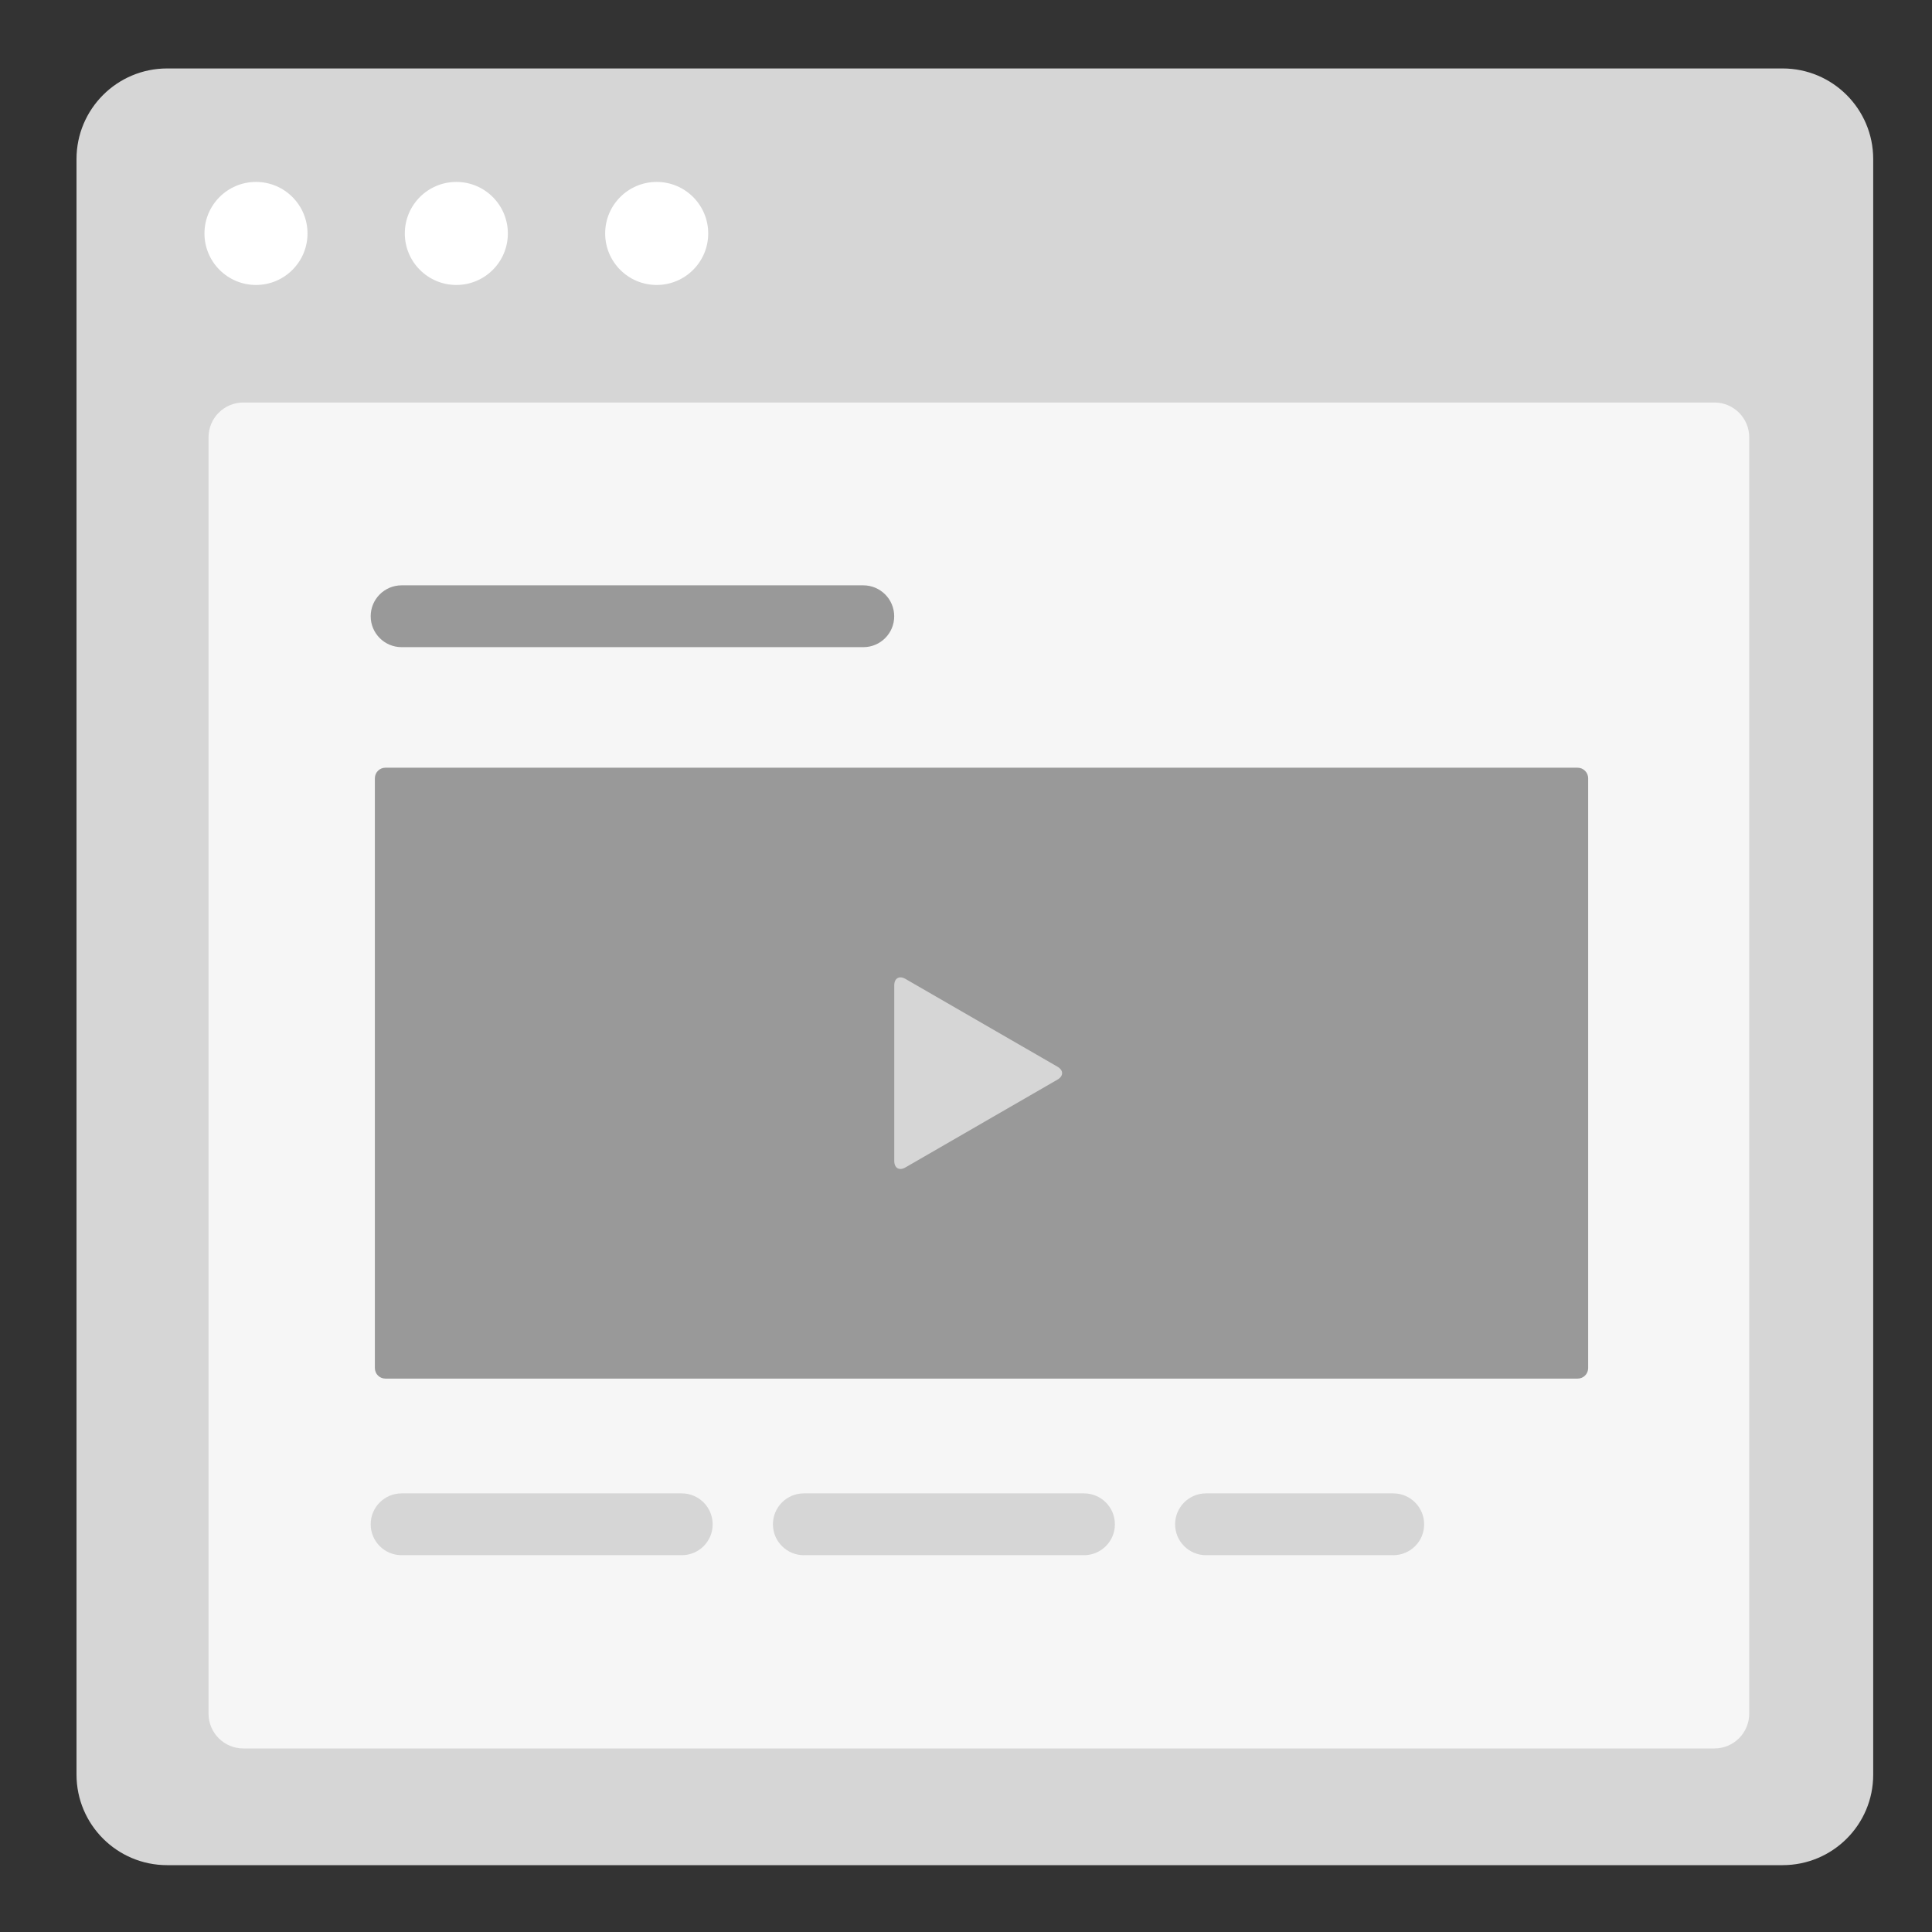 <?xml version="1.0" encoding="utf-8"?>
<!-- Generator: Adobe Illustrator 24.2.0, SVG Export Plug-In . SVG Version: 6.00 Build 0)  -->
<svg version="1.1" xmlns="http://www.w3.org/2000/svg" xmlns:xlink="http://www.w3.org/1999/xlink" x="0px" y="0px"
	 viewBox="0 0 300 300" style="enable-background:new 0 0 300 300;" xml:space="preserve">
<rect x="0" y="0" width="300" height="300" fill="#333333" stroke="none"/>
<style type="text/css">
	.st0{fill:#D6D6D6;}
	.st1{fill:#FFFFFF;}
	.st2{fill:#F6F6F6;}
	.st3{fill:#999999;}
	.st4{fill:#D5D5D5;}
</style>
<g id="Layer_1">
	<g>
		<path class="st0" d="M276.8,289.62H25.95c-7.77,0-14.07-6.3-14.07-14.07V24.7c0-7.77,6.3-14.07,14.07-14.07H276.8
			c7.77,0,14.07,6.3,14.07,14.07v250.86C290.88,283.33,284.58,289.62,276.8,289.62z"/>
		<g>
			<circle class="st1" cx="39.75" cy="36.25" r="8"/>
			<circle class="st1" cx="70.86" cy="36.25" r="8"/>
			<circle class="st1" cx="101.97" cy="36.25" r="8"/>
		</g>
	</g>
	<path class="st2" d="M266.21,271.5H37.79c-2.99,0-5.41-2.42-5.41-5.41V67.91c0-2.99,2.42-5.41,5.41-5.41h228.42
		c2.99,0,5.41,2.42,5.41,5.41v198.17C271.62,269.08,269.2,271.5,266.21,271.5z"/>
	<g>
		<path class="st3" d="M134.06,100.49H62.36c-2.65,0-4.8-2.15-4.8-4.8v0c0-2.65,2.15-4.8,4.8-4.8h71.69c2.65,0,4.8,2.15,4.8,4.8v0
			C138.86,98.34,136.71,100.49,134.06,100.49z"/>
		<path class="st0" d="M105.86,241.49h-43.5c-2.65,0-4.8-2.15-4.8-4.8v0c0-2.65,2.15-4.8,4.8-4.8h43.5c2.65,0,4.8,2.15,4.8,4.8v0
			C110.67,239.34,108.52,241.49,105.86,241.49z"/>
		<path class="st0" d="M168.32,241.49h-43.5c-2.65,0-4.8-2.15-4.8-4.8v0c0-2.65,2.15-4.8,4.8-4.8h43.5c2.65,0,4.8,2.15,4.8,4.8v0
			C173.13,239.34,170.97,241.49,168.32,241.49z"/>
		<g>
			<path class="st3" d="M246.61,120.85l0,91.58c0,0.91-0.73,1.64-1.64,1.64H59.85c-0.91,0-1.64-0.73-1.64-1.64l0-91.58
				c0-0.91,0.73-1.64,1.64-1.64l185.12,0C245.87,119.21,246.61,119.95,246.61,120.85z"/>
			<g>
				<path class="st0" d="M138.86,168.64c0-1.1,0-2.9,0-4V153c0-1.1,0.78-1.55,1.73-1l10.08,5.82c0.95,0.55,2.51,1.45,3.46,2
					l10.08,5.82c0.95,0.55,0.95,1.45,0,2l-10.08,5.82c-0.95,0.55-2.51,1.45-3.46,2l-10.08,5.82c-0.95,0.55-1.73,0.1-1.73-1V168.64z"
					/>
			</g>
		</g>
		<path class="st0" d="M216.34,241.49h-29.07c-2.65,0-4.8-2.15-4.8-4.8l0,0c0-2.65,2.15-4.8,4.8-4.8h29.07c2.65,0,4.8,2.15,4.8,4.8
			l0,0C221.15,239.34,219,241.49,216.34,241.49z"/>
	</g>
</g>
<g id="Layer_2">
</g>
<g id="Layer_3">
</g>
</svg>
